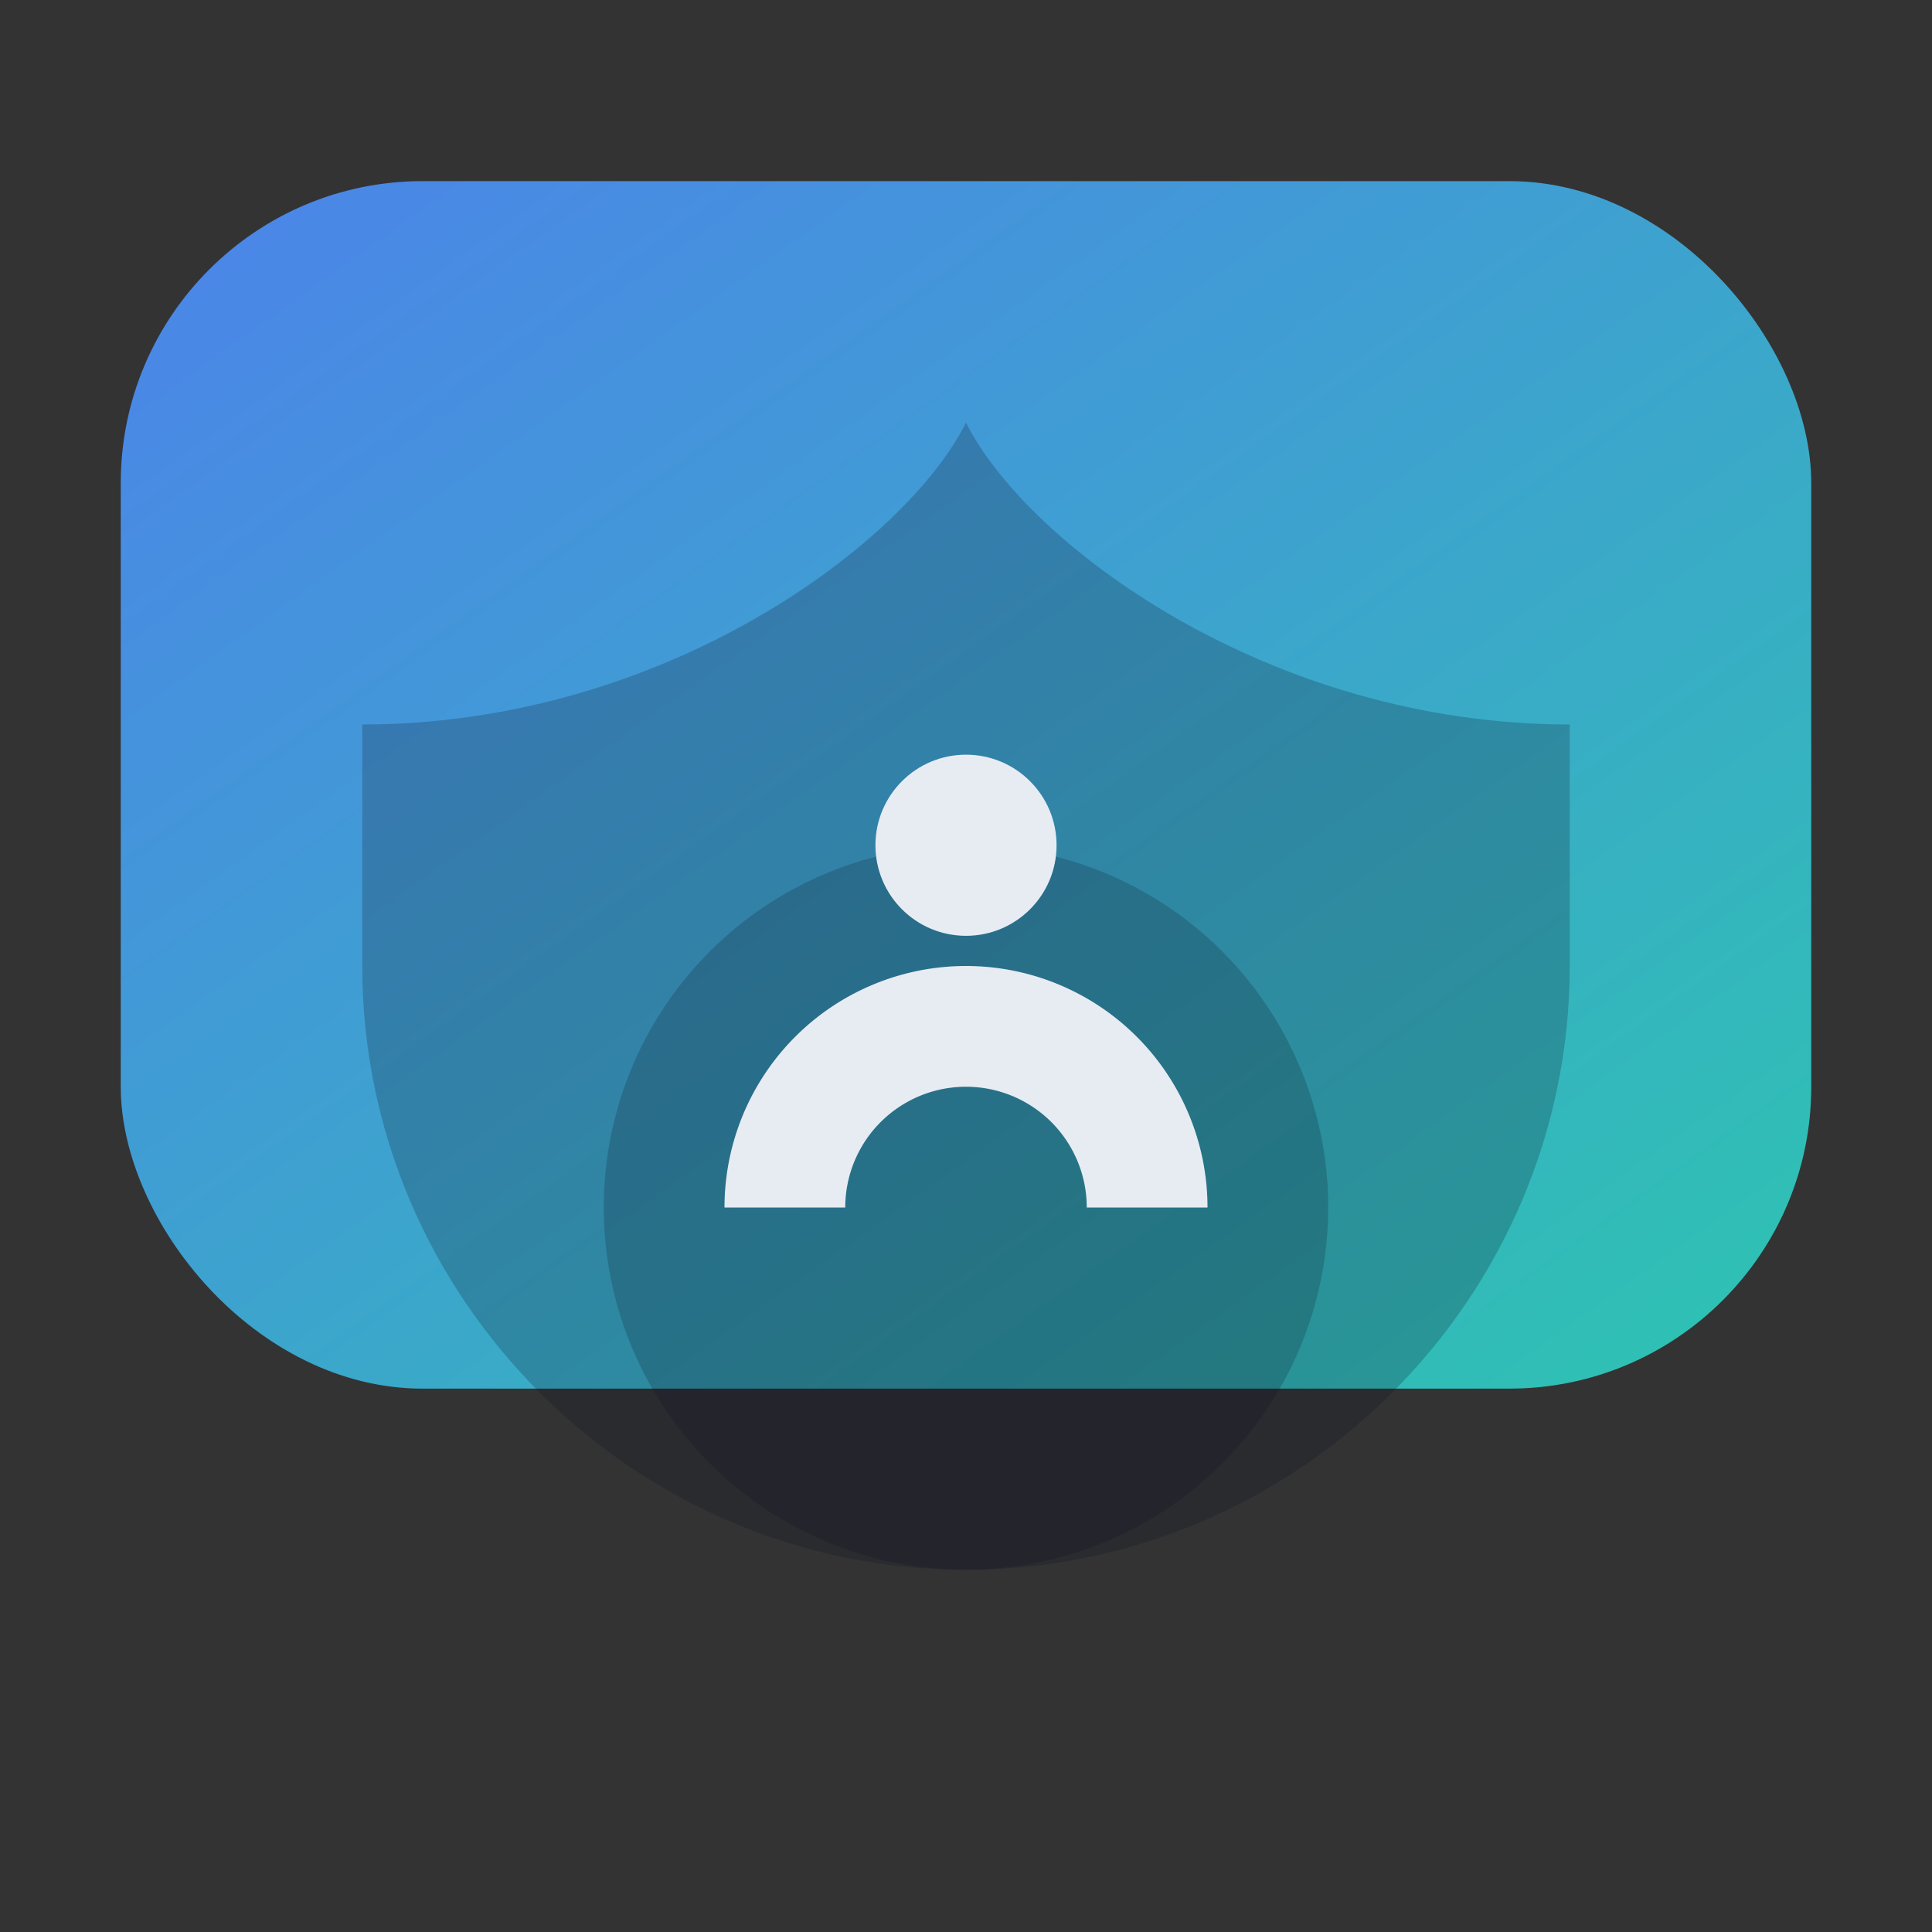 <?xml version="1.0" encoding="UTF-8"?>
<svg xmlns="http://www.w3.org/2000/svg" viewBox="0 0 64 64" width="64" height="64" role="img" aria-label="StreamlineVPN logo">
  <rect x="0" y="0" width="64" height="64" fill="#333333" stroke="none"/>
  <defs>
    <linearGradient id="g" x1="0" x2="1" y1="0" y2="1">
      <stop offset="0%" stop-color="#4f8cff"/>
      <stop offset="100%" stop-color="#2dd4bf"/>
    </linearGradient>
  </defs>
  <rect x="4" y="6" width="56" height="40" rx="10" ry="10" fill="url(#g)" opacity="0.9"/>
  <path d="M12 24c10 0 18-6 20-10c2 4 10 10 20 10v8c0 11-9 20-20 20s-20-9-20-20v-8z" fill="#0b1020" opacity="0.22"/>
  <circle cx="32" cy="40" r="12" fill="#0b1020" opacity="0.2"/>
  <path d="M24 40a8 8 0 0 1 16 0h-4a4 4 0 0 0-8 0h-4z" fill="#e7ecf3"/>
  <circle cx="32" cy="28" r="3" fill="#e7ecf3"/>
</svg>

